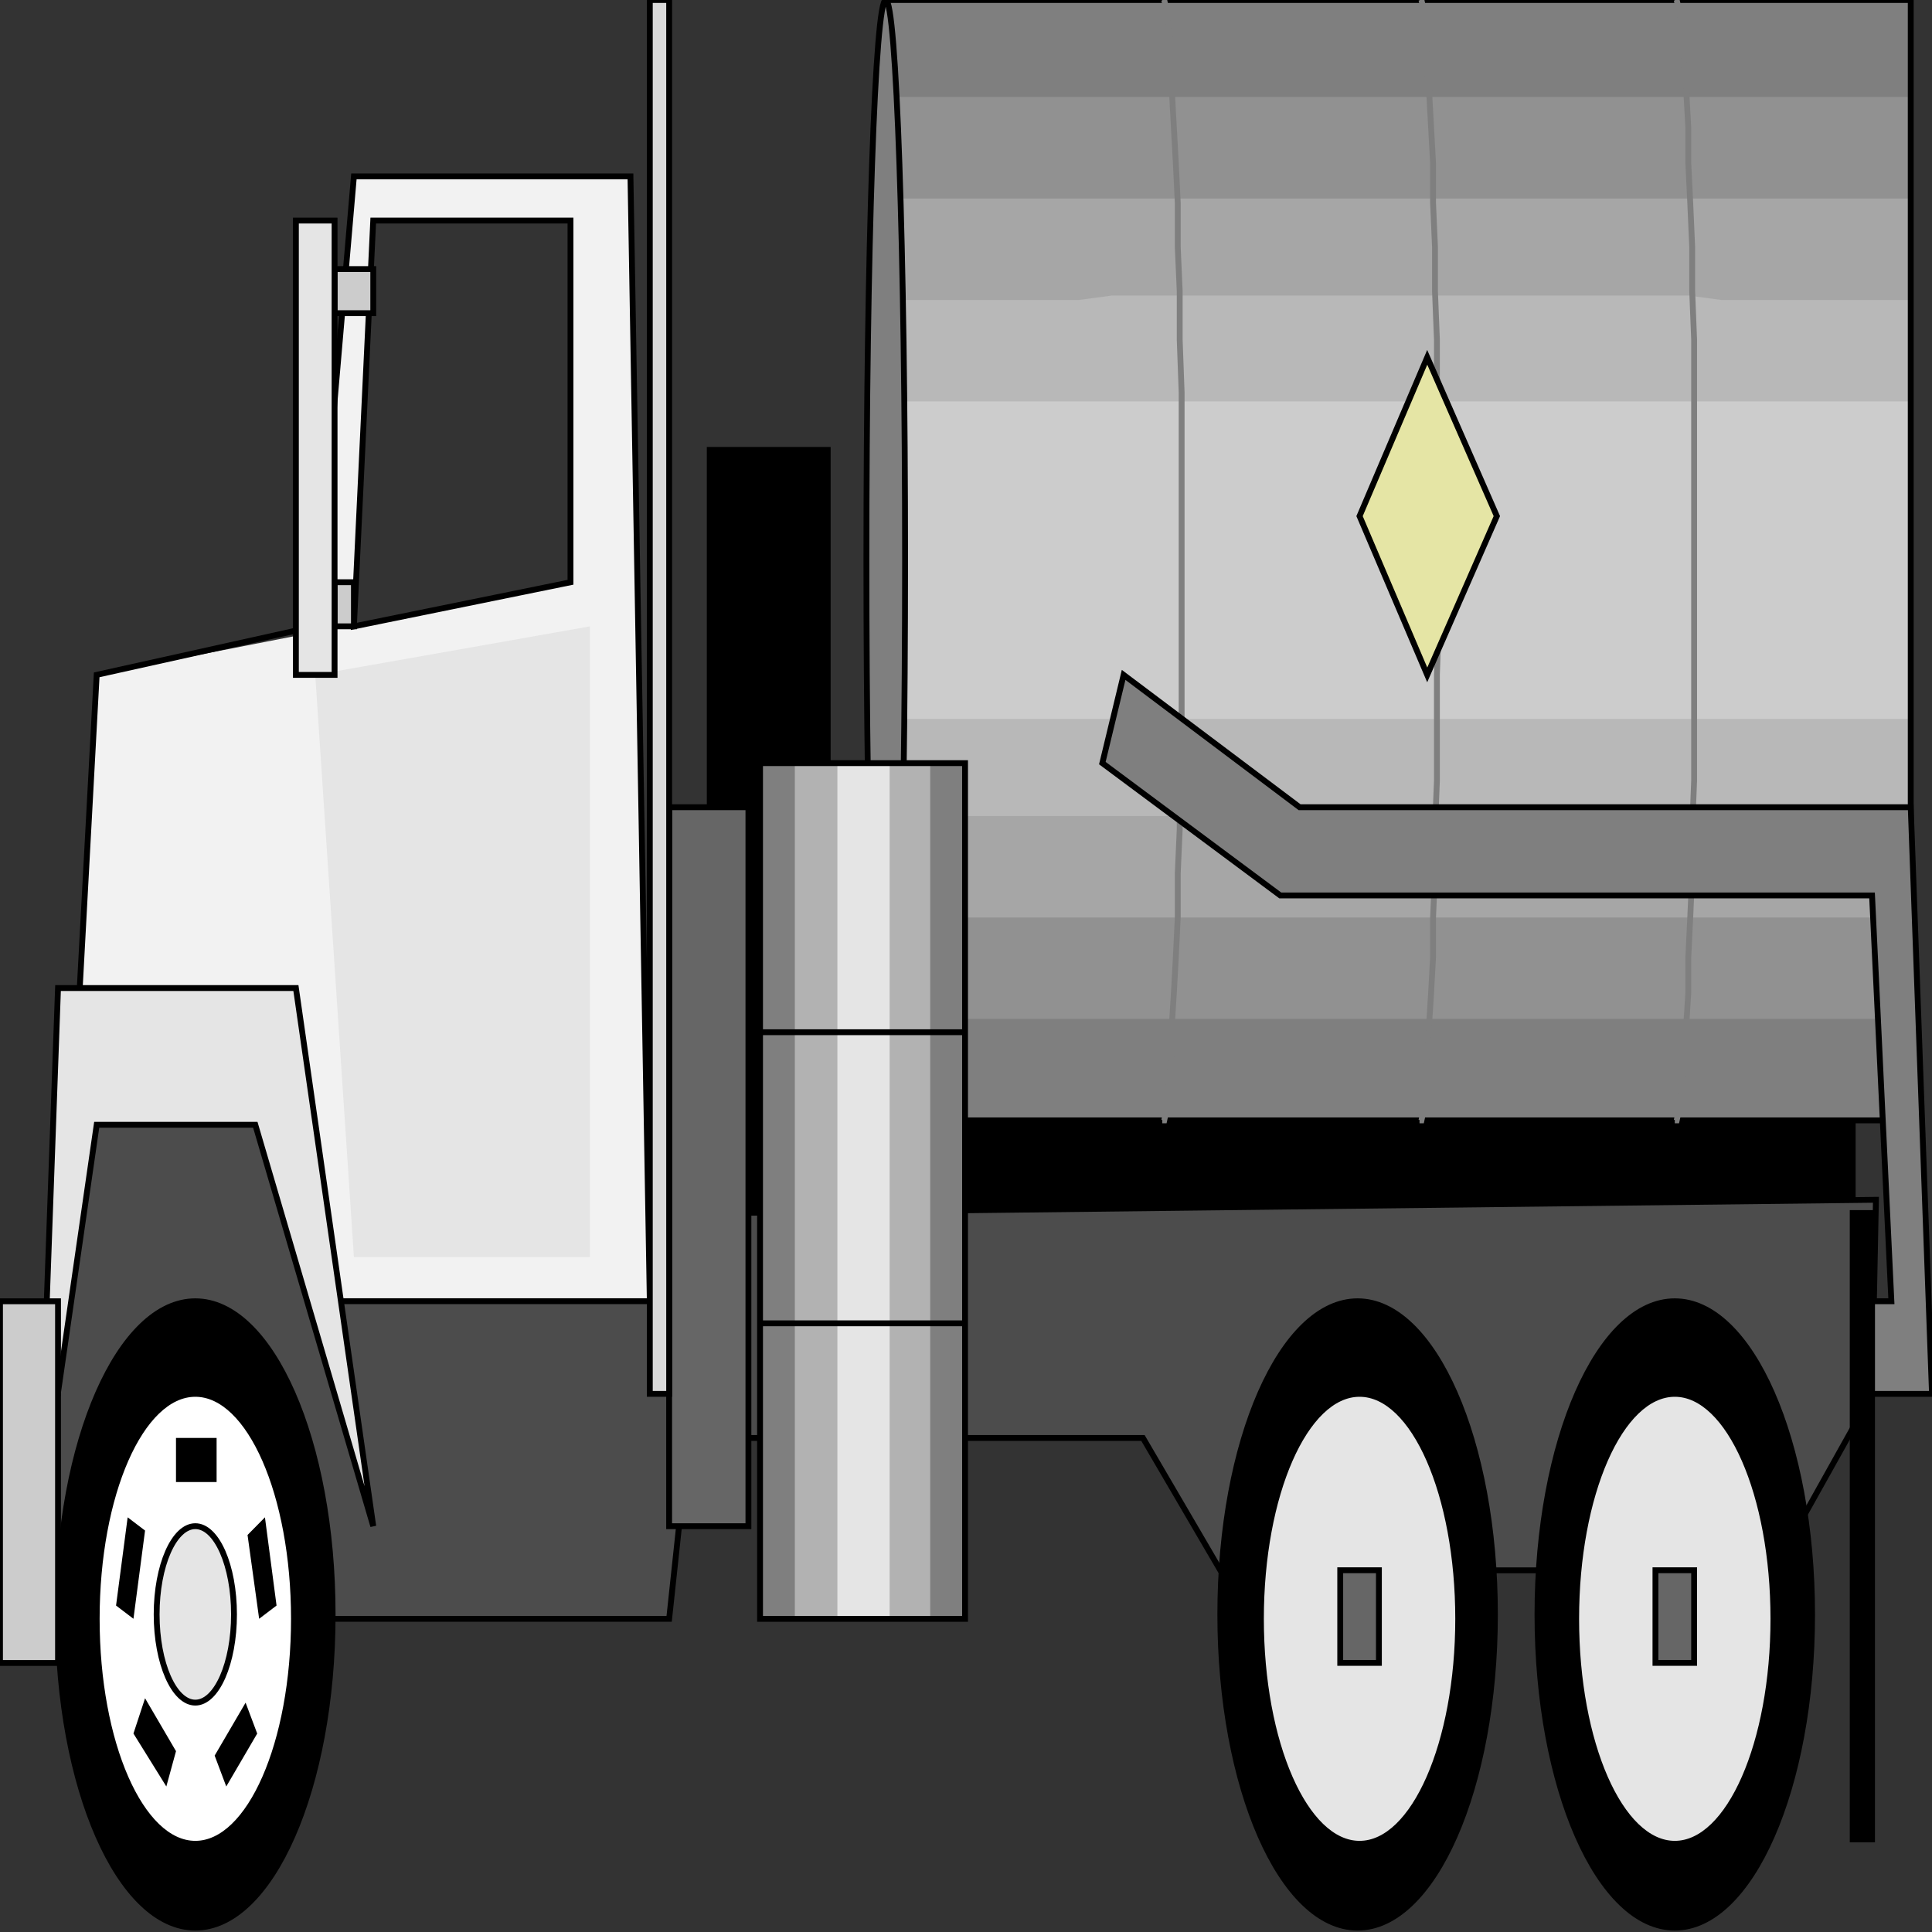 <svg width="150" height="150" viewBox="0 0 150 150" fill="none" xmlns="http://www.w3.org/2000/svg">
<rect x="0" y="0" width="150" height="150" fill="#333333" stroke="none"/>
<g clip-path="url(#clip0_2122_161440)">
<path d="M65.766 83.562H143.844V94.179H65.766V83.562Z" fill="black" stroke="black" stroke-width="0.454"/>
<path d="M55.105 34.93H64.265V97.601H55.105V34.93Z" fill="black" stroke="black" stroke-width="0.454"/>
<path d="M68.769 0H148.349V86.986H68.769V0Z" fill="#7F7F7F"/>
<path d="M68.918 7.531H71.32H73.873H76.275H78.828H81.23H83.783H86.335H88.738H91.29H93.843H96.245H98.798H101.2H103.753H106.155H108.708H111.11H113.663H116.215H118.618H121.17H123.573H126.125H128.528H131.08H133.633H136.035H138.437H140.99H143.543H145.945H148.498V11.983V16.435V20.887V25.34V29.791V34.244V38.696V43.148V47.6V52.394V56.846V61.298V65.75V70.203V74.654V79.107H145.945H143.543H140.99H138.437H136.035H133.633H131.08H128.528H126.125H123.573H121.17H118.618H116.215H113.663H111.11H108.708H106.155H103.753H101.2H98.798H96.245H93.843H91.29H88.738H86.335H83.783H81.23H78.828H76.275H73.873H71.32H68.918V74.654V70.203V65.75V61.298V56.846V52.394V47.6V43.148V38.696V34.244V29.791V25.34V20.887V16.435V11.983V7.531Z" fill="#919191"/>
<path d="M68.918 15.414H71.32H73.873H76.275H78.828H81.23H83.783H86.335H88.738H91.29H93.843H96.245H98.798H101.2H103.753H106.155H108.708H111.11H113.663H116.215H118.618H121.17H123.573H126.125H128.528H131.08H133.633H136.035H138.437H140.99H143.543H145.945H148.498V18.839V22.263V25.688V29.455V32.88V36.304V39.729V43.154V46.921V50.346V53.77V57.195V60.962V64.387V67.811V71.236H145.945H143.543H140.99H138.437H136.035H133.633H131.08H128.528H126.125H123.573H121.17H118.618H116.215H113.663H111.11H108.708H106.155H103.753H101.2H98.798H96.245H93.843H91.29H88.738H86.335H83.783H81.23H78.828H76.275H73.873H71.32H68.918V67.811V64.387V60.962V57.195V53.77V50.346V46.921V43.154V39.729V36.304V32.88V29.455V25.688V22.263V18.839V15.414Z" fill="#A6A6A6"/>
<path d="M68.918 23.288H71.32H73.873H76.275H78.828H81.23H83.783L86.335 22.945H88.738H91.29H93.843H96.245H98.798H101.2H103.753H106.155H108.708H111.11H113.663H116.215H118.618H121.17H123.573H126.125H128.528H131.08L133.633 23.288H136.035H138.437H140.99H143.543H145.945H148.498V25.685V28.082V30.822V33.219V35.617V38.356V40.754V43.151V45.891V48.288V50.685V53.425V55.822V58.219V60.959V63.356H145.945H143.543H140.99H138.437H136.035H133.633H131.08H128.528H126.125H123.573H121.17H118.618H116.215H113.663H111.11H108.708H106.155H103.753H101.2H98.798H96.245H93.843H91.29H88.738H86.335H83.783H81.23H78.828H76.275H73.873H71.32H68.918V60.959V58.219V55.822V53.425V50.685V48.288V45.891V43.151V40.754V38.356V35.617V33.219V30.822V28.082V25.685V23.288Z" fill="#B8B8B8"/>
<path d="M68.769 31.164H148.349V55.822H68.769V31.164Z" fill="#CCCCCC"/>
<path d="M68.769 0H148.349V86.986H68.769V0Z" stroke="black" stroke-width="0.454"/>
<path d="M68.769 86.986C69.598 86.986 70.271 67.514 70.271 43.493C70.271 19.473 69.598 0 68.769 0C67.94 0 67.268 19.473 67.268 43.493C67.268 67.514 67.94 86.986 68.769 86.986Z" fill="#7F7F7F" stroke="black" stroke-width="0.454"/>
<path d="M3.004 125.686L4.505 97.604L6.007 83.562H21.322L47.448 94.179H56.608L145.647 93.151L145.346 108.22L137.689 121.919H94.746L88.74 111.645H53.454L51.953 125.686H3.004Z" fill="#4C4C4C" stroke="black" stroke-width="0.454"/>
<path d="M15.165 149.661C21.052 149.661 25.825 138.775 25.825 125.346C25.825 111.917 21.052 101.031 15.165 101.031C9.277 101.031 4.504 111.917 4.504 125.346C4.504 138.775 9.277 149.661 15.165 149.661Z" fill="black" stroke="black" stroke-width="0.454"/>
<path d="M105.405 149.661C111.293 149.661 116.065 138.775 116.065 125.346C116.065 111.917 111.293 101.031 105.405 101.031C99.517 101.031 94.744 111.917 94.744 125.346C94.744 138.775 99.517 149.661 105.405 149.661Z" fill="black" stroke="black" stroke-width="0.454"/>
<path d="M130.03 149.661C135.918 149.661 140.69 138.775 140.69 125.346C140.69 111.917 135.918 101.031 130.03 101.031C124.142 101.031 119.369 111.917 119.369 125.346C119.369 138.775 124.142 149.661 130.03 149.661Z" fill="black" stroke="black" stroke-width="0.454"/>
<path d="M15.165 143.15C19.395 143.15 22.823 135.331 22.823 125.685C22.823 116.038 19.395 108.219 15.165 108.219C10.936 108.219 7.508 116.038 7.508 125.685C7.508 135.331 10.936 143.15 15.165 143.15Z" fill="white" stroke="black" stroke-width="0.454"/>
<path d="M105.556 143.15C109.785 143.15 113.214 135.331 113.214 125.685C113.214 116.038 109.785 108.219 105.556 108.219C101.327 108.219 97.898 116.038 97.898 125.685C97.898 135.331 101.327 143.15 105.556 143.15Z" fill="#E5E5E5" stroke="black" stroke-width="0.454"/>
<path d="M130.031 143.15C134.26 143.15 137.688 135.331 137.688 125.685C137.688 116.038 134.26 108.219 130.031 108.219C125.801 108.219 122.373 116.038 122.373 125.685C122.373 135.331 125.801 143.15 130.031 143.15Z" fill="#E5E5E5" stroke="black" stroke-width="0.454"/>
<path d="M15.165 132.191C16.824 132.191 18.168 129.124 18.168 125.342C18.168 121.559 16.824 118.492 15.165 118.492C13.507 118.492 12.162 121.559 12.162 125.342C12.162 129.124 13.507 132.191 15.165 132.191Z" fill="#E5E5E5" stroke="black" stroke-width="0.454"/>
<path d="M13.664 111.641H16.817V115.065H13.664V111.641Z" fill="black"/>
<path d="M9.01 124.654L9.911 117.805L11.262 118.832L10.361 125.681L9.01 124.654Z" fill="black"/>
<path d="M12.914 138.701L10.361 134.591L11.262 131.852L13.665 135.961L12.914 138.701Z" fill="black"/>
<path d="M19.969 134.593L17.567 138.702L16.666 136.305L19.068 132.195L19.969 134.593Z" fill="black"/>
<path d="M20.57 117.805L21.471 124.654L20.12 125.681L19.219 119.175L20.57 117.805Z" fill="black"/>
<path d="M7.507 52.394L6.006 80.134H21.321L25.976 101.024H50.45L48.949 13.695H27.477L24.474 48.627H27.477L28.979 17.12H44.294V45.202L7.507 52.394Z" fill="#F2F2F2"/>
<path d="M59.01 59.25H74.926V125.688H59.01V59.25Z" fill="#7F7F7F"/>
<path d="M61.711 59.25H72.221V125.688H61.711V59.25Z" fill="#B2B2B2"/>
<path d="M65.016 59.25H69.07V125.688H65.016V59.25Z" fill="#E5E5E5"/>
<path d="M59.01 59.25H74.926V125.688H59.01V59.25Z" stroke="black" stroke-width="0.454"/>
<path d="M59.01 80.141H74.926" stroke="black" stroke-width="0.454"/>
<path d="M59.01 102.742H74.926" stroke="black" stroke-width="0.454"/>
<path d="M51.951 62.672H58.107V118.494H51.951V62.672Z" fill="#666666" stroke="black" stroke-width="0.454"/>
<path d="M7.507 52.394L6.006 80.134H21.321L25.976 101.024H50.45L48.949 13.695H27.477L24.474 48.627L7.507 52.394Z" stroke="black" stroke-width="0.454"/>
<path d="M27.477 48.632L28.978 17.125H44.293V45.207L27.477 48.632Z" stroke="black" stroke-width="0.454"/>
<path d="M50.451 0H51.953V108.219H50.451V0Z" fill="#D9D9D9" stroke="black" stroke-width="0.454"/>
<path d="M110.211 0H110.361L110.511 0.685L110.661 1.712V3.425L110.812 5.137L110.962 7.192L111.112 9.932L111.262 12.671V15.753L111.412 19.178V22.603L111.562 26.37V30.479V34.589L111.712 39.041V43.493V47.945L111.562 52.397V56.507V60.616L111.412 64.384V67.808L111.262 71.233V74.315L111.112 77.055L110.962 79.452L110.812 81.849L110.661 83.562V84.931L110.511 86.301L110.361 86.986H110.211" stroke="#7F7F7F" stroke-width="0.454"/>
<path d="M90.24 0H90.39L90.54 0.685L90.691 1.712L90.841 3.425L90.991 5.137V7.192L91.141 9.932L91.291 12.671L91.441 15.753V19.178L91.592 22.603V26.37L91.742 30.479V34.589V39.041V43.493V47.945V52.397V56.507L91.592 60.616V64.384L91.441 67.808V71.233L91.291 74.315L91.141 77.055L90.991 79.452V81.849L90.841 83.562L90.691 84.931L90.54 86.301L90.39 86.986H90.24" stroke="#7F7F7F" stroke-width="0.454"/>
<path d="M130.029 0H130.179L130.33 0.685L130.48 1.712L130.63 3.425L130.78 5.137L130.93 7.192L131.08 9.932V12.671L131.23 15.753L131.381 19.178V22.603L131.531 26.37V30.479V34.589V39.041V43.493V47.945V52.397V56.507V60.616L131.381 64.384V67.808L131.23 71.233L131.08 74.315V77.055L130.93 79.452L130.78 81.849L130.63 83.562L130.48 84.931L130.33 86.301L130.179 86.986H130.029" stroke="#7F7F7F" stroke-width="0.454"/>
<path d="M3.004 118.492L4.505 76.711H22.974L28.98 118.492L19.821 87.327H7.508L3.004 118.492Z" fill="#E5E5E5" stroke="black" stroke-width="0.454"/>
<path d="M0 101.031H4.505V129.113H0V101.031Z" fill="#CCCCCC" stroke="black" stroke-width="0.454"/>
<path d="M27.478 97.605L24.475 52.4L45.796 48.633V97.605H27.478Z" fill="#E5E5E5"/>
<path d="M143.844 94.18H145.345V142.81H143.844V94.18Z" fill="black" stroke="black" stroke-width="0.454"/>
<path d="M87.238 52.398L100.901 62.672H148.349L150 108.22H145.346V101.029H146.847L145.346 69.522H99.4L85.586 59.248L87.238 52.398Z" fill="#7F7F7F" stroke="black" stroke-width="0.454"/>
<path d="M110.81 27.742L116.215 40.071L110.81 52.4L105.555 40.071L110.81 27.742Z" fill="#E5E5A5" stroke="black" stroke-width="0.454"/>
<path d="M25.977 20.891H28.98V24.315H25.977V20.891Z" fill="#CCCCCC" stroke="black" stroke-width="0.454"/>
<path d="M25.977 45.203H27.478V48.628H25.977V45.203Z" fill="#CCCCCC" stroke="black" stroke-width="0.454"/>
<path d="M22.973 17.125H25.976V52.399H22.973V17.125Z" fill="#E5E5E5" stroke="black" stroke-width="0.454"/>
<path d="M104.055 121.914H107.058V129.106H104.055V121.914Z" fill="#666666" stroke="black" stroke-width="0.454"/>
<path d="M128.529 121.914H131.532V129.106H128.529V121.914Z" fill="#666666" stroke="black" stroke-width="0.454"/>
</g>
<defs>
<clipPath id="clip0_2122_161440">
<rect width="150" height="150" fill="white"/>
</clipPath>
</defs>
</svg>
